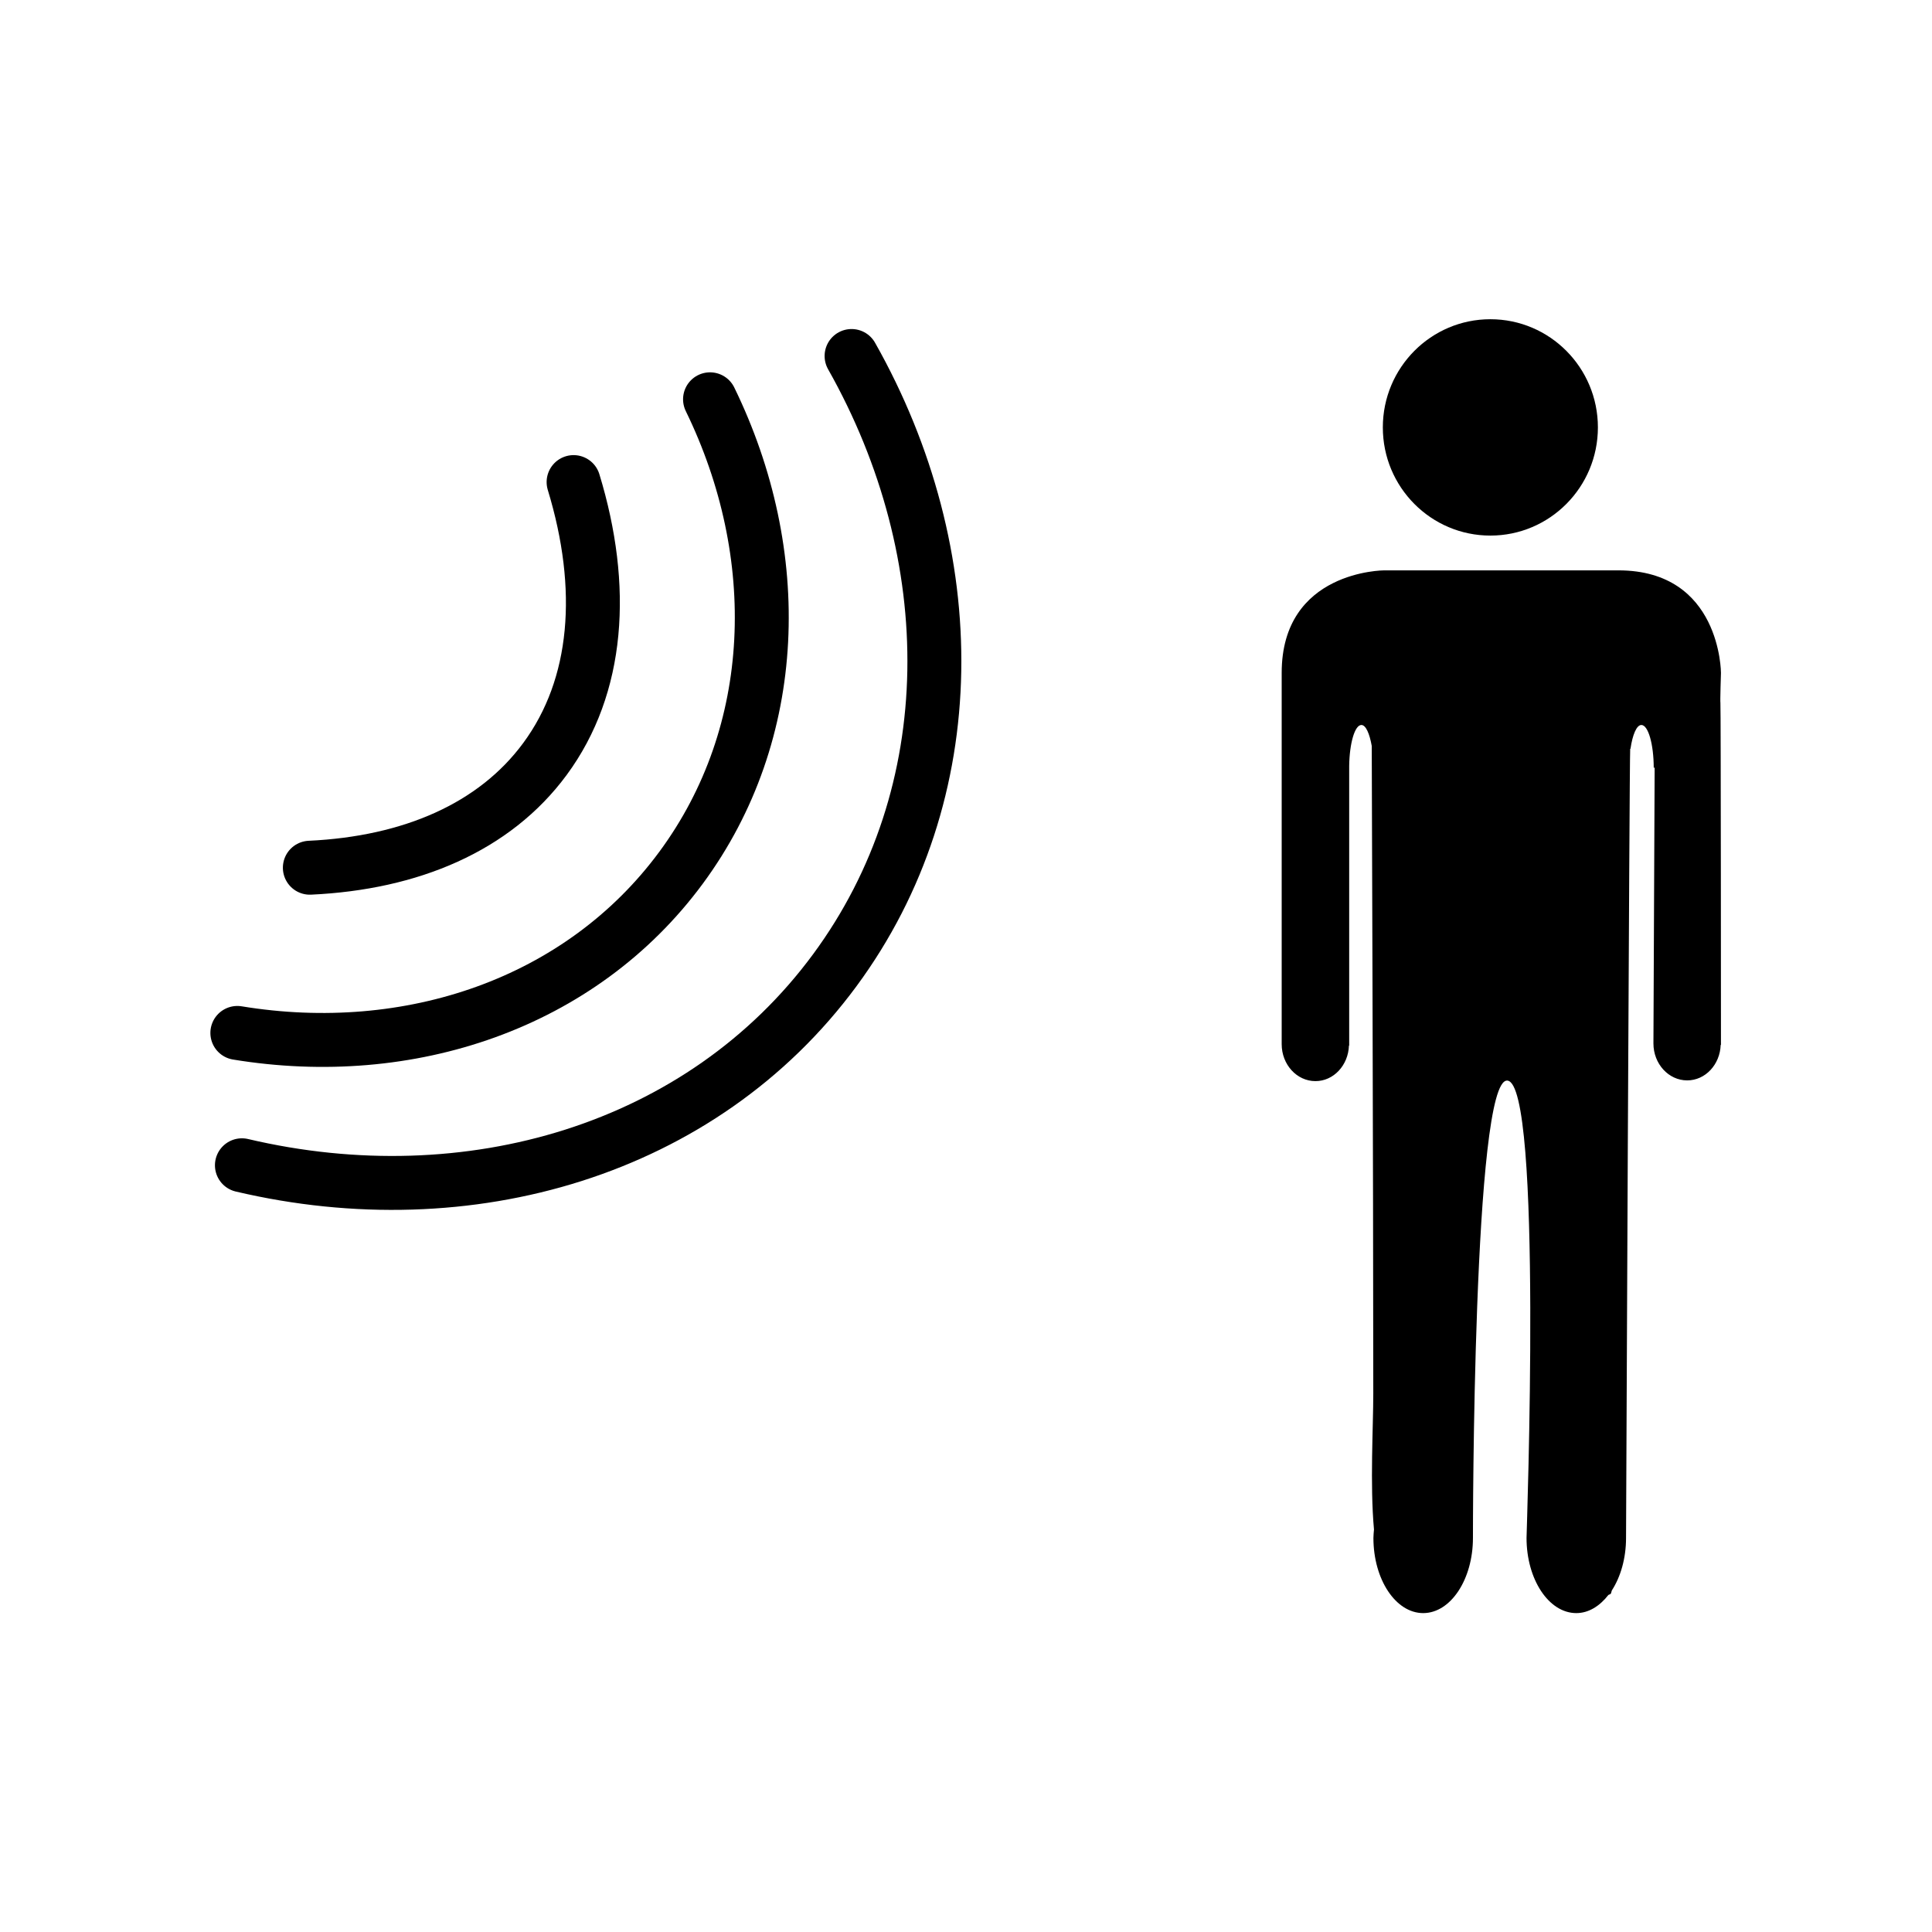 <?xml version="1.0" encoding="UTF-8" standalone="no"?>
<!-- Created with Inkscape (http://www.inkscape.org/) -->

<svg
   xmlns:dc="http://purl.org/dc/elements/1.1/"
   xmlns:cc="http://creativecommons.org/ns#"
   xmlns:rdf="http://www.w3.org/1999/02/22-rdf-syntax-ns#"
   xmlns:svg="http://www.w3.org/2000/svg"
   xmlns="http://www.w3.org/2000/svg"
   xmlns:sodipodi="http://sodipodi.sourceforge.net/DTD/sodipodi-0.dtd"
   xmlns:inkscape="http://www.inkscape.org/namespaces/inkscape"
   width="64px"
   height="64px"
   id="svg3824"
   version="1.1"
   inkscape:version="0.48.2 r9819"
   sodipodi:docname="motion.svg">
  <defs
     id="defs3826" />
  <sodipodi:namedview
     id="base"
     pagecolor="#ffffff"
     bordercolor="#666666"
     borderopacity="1.0"
     inkscape:pageopacity="0.0"
     inkscape:pageshadow="2"
     inkscape:zoom="5.6568542"
     inkscape:cx="20.268678"
     inkscape:cy="12.548472"
     inkscape:current-layer="layer1"
     showgrid="false"
     inkscape:document-units="px"
     inkscape:grid-bbox="true"
     inkscape:window-width="1600"
     inkscape:window-height="838"
     inkscape:window-x="1358"
     inkscape:window-y="-8"
     inkscape:window-maximized="1"
     inkscape:snap-grids="true">
    <inkscape:grid
       type="xygrid"
       id="grid3832" />
  </sodipodi:namedview>
  <g
     id="layer1"
     inkscape:label="Layer 1"
     inkscape:groupmode="layer">
    <g
       id="g3035"
       transform="matrix(0.893,0,0,0.893,0.75,3.429)">
      <path
         style="fill:#000000;fill-opacity:1;fill-rule:nonzero;stroke:none"
         id="path450"
         inkscape:connector-curvature="0"
         d="m 62.98,22.238 c -0.014,-0.069 0.02,-1.116 0.02,-1.116 0,0 0,-3.804 -3.804,-3.804 l -8.687,0 c 0,0 -3.804,0 -3.804,3.804 0,0 0,13.687 0,13.773 0,0.756 0.561,1.37 1.252,1.37 0.675,0 1.217,-0.587 1.243,-1.318 l 0.009,0 0,-10.374 c 0.012,-0.843 0.208,-1.519 0.453,-1.519 0.165,0 0.303,0.321 0.384,0.778 0,0 0.057,16.093 0.057,24.02 0,1.243 -0.126,3.369 0.026,5.046 -0.008,0.104 -0.021,0.206 -0.021,0.313 0,1.54 0.827,2.788 1.846,2.788 1.019,0 1.846,-1.249 1.846,-2.788 0,-0.218 -0.004,-17.041 1.273,-16.966 1.323,0.078 0.715,16.736 0.715,16.966 0,1.54 0.826,2.788 1.846,2.788 0.456,0 0.868,-0.259 1.19,-0.673 0.025,-0.013 0.054,-0.021 0.078,-0.035 0.017,-0.011 0.033,-0.062 0.049,-0.131 0.326,-0.503 0.528,-1.19 0.528,-1.949 0,-0.508 0.127,-29.014 0.153,-29.214 0,-0.018 0,-0.038 0,-0.056 0.003,-0.003 0.009,-0.002 0.012,-0.006 0.076,-0.517 0.226,-0.881 0.404,-0.881 0.253,0 0.458,0.713 0.458,1.593 0,8.8e-4 0.027,-0.015 0.034,-0.019 0,0 -0.045,10.154 -0.045,10.24 0,0.756 0.561,1.37 1.252,1.37 0.675,0 1.217,-0.587 1.243,-1.317 l 0.01,0 c 0,0 -0.003,-12.629 -0.02,-12.683 z M 58.435,12.015 c 0,-2.216 -1.786,-4.013 -3.989,-4.013 -2.203,0 -3.989,1.797 -3.989,4.013 0,2.216 1.786,4.013 3.989,4.013 2.203,0 3.989,-1.797 3.989,-4.013" />
      <g
         transform="matrix(0.644,0.475,-0.475,0.644,79.506,71.309)"
         id="g3006">
        <path
           style="fill:none;stroke:#000000;stroke-width:2.5;stroke-linecap:round;stroke-linejoin:miter;stroke-miterlimit:4;stroke-opacity:1;stroke-dasharray:none"
           id="path164"
           inkscape:connector-curvature="0"
           d="m -101.11,7.868 c 3.634,-2.949 5.779,-6.586 5.779,-10.523 0,-4.206 -2.451,-8.073 -6.551,-11.121" />
        <path
           style="fill:none;stroke:#000000;stroke-width:2.5;stroke-linecap:round;stroke-linejoin:miter;stroke-miterlimit:4;stroke-opacity:1;stroke-dasharray:none"
           id="path166"
           inkscape:connector-curvature="0"
           d="m -95.457,20.838 c 9.915,-4.241 16.751,-13.209 16.751,-23.588 0,-10.21 -6.619,-19.056 -16.275,-23.379" />
        <path
           style="fill:none;stroke:#000000;stroke-width:2.5;stroke-linecap:round;stroke-linejoin:miter;stroke-miterlimit:4;stroke-opacity:1;stroke-dasharray:none"
           id="path168"
           inkscape:connector-curvature="0"
           d="m -99.269,16.026 c 7.179,-3.67 12.008,-10.524 12.008,-18.374 0,-7.776 -4.74,-14.576 -11.809,-18.271" />
      </g>
    </g>
  </g>
</svg>

